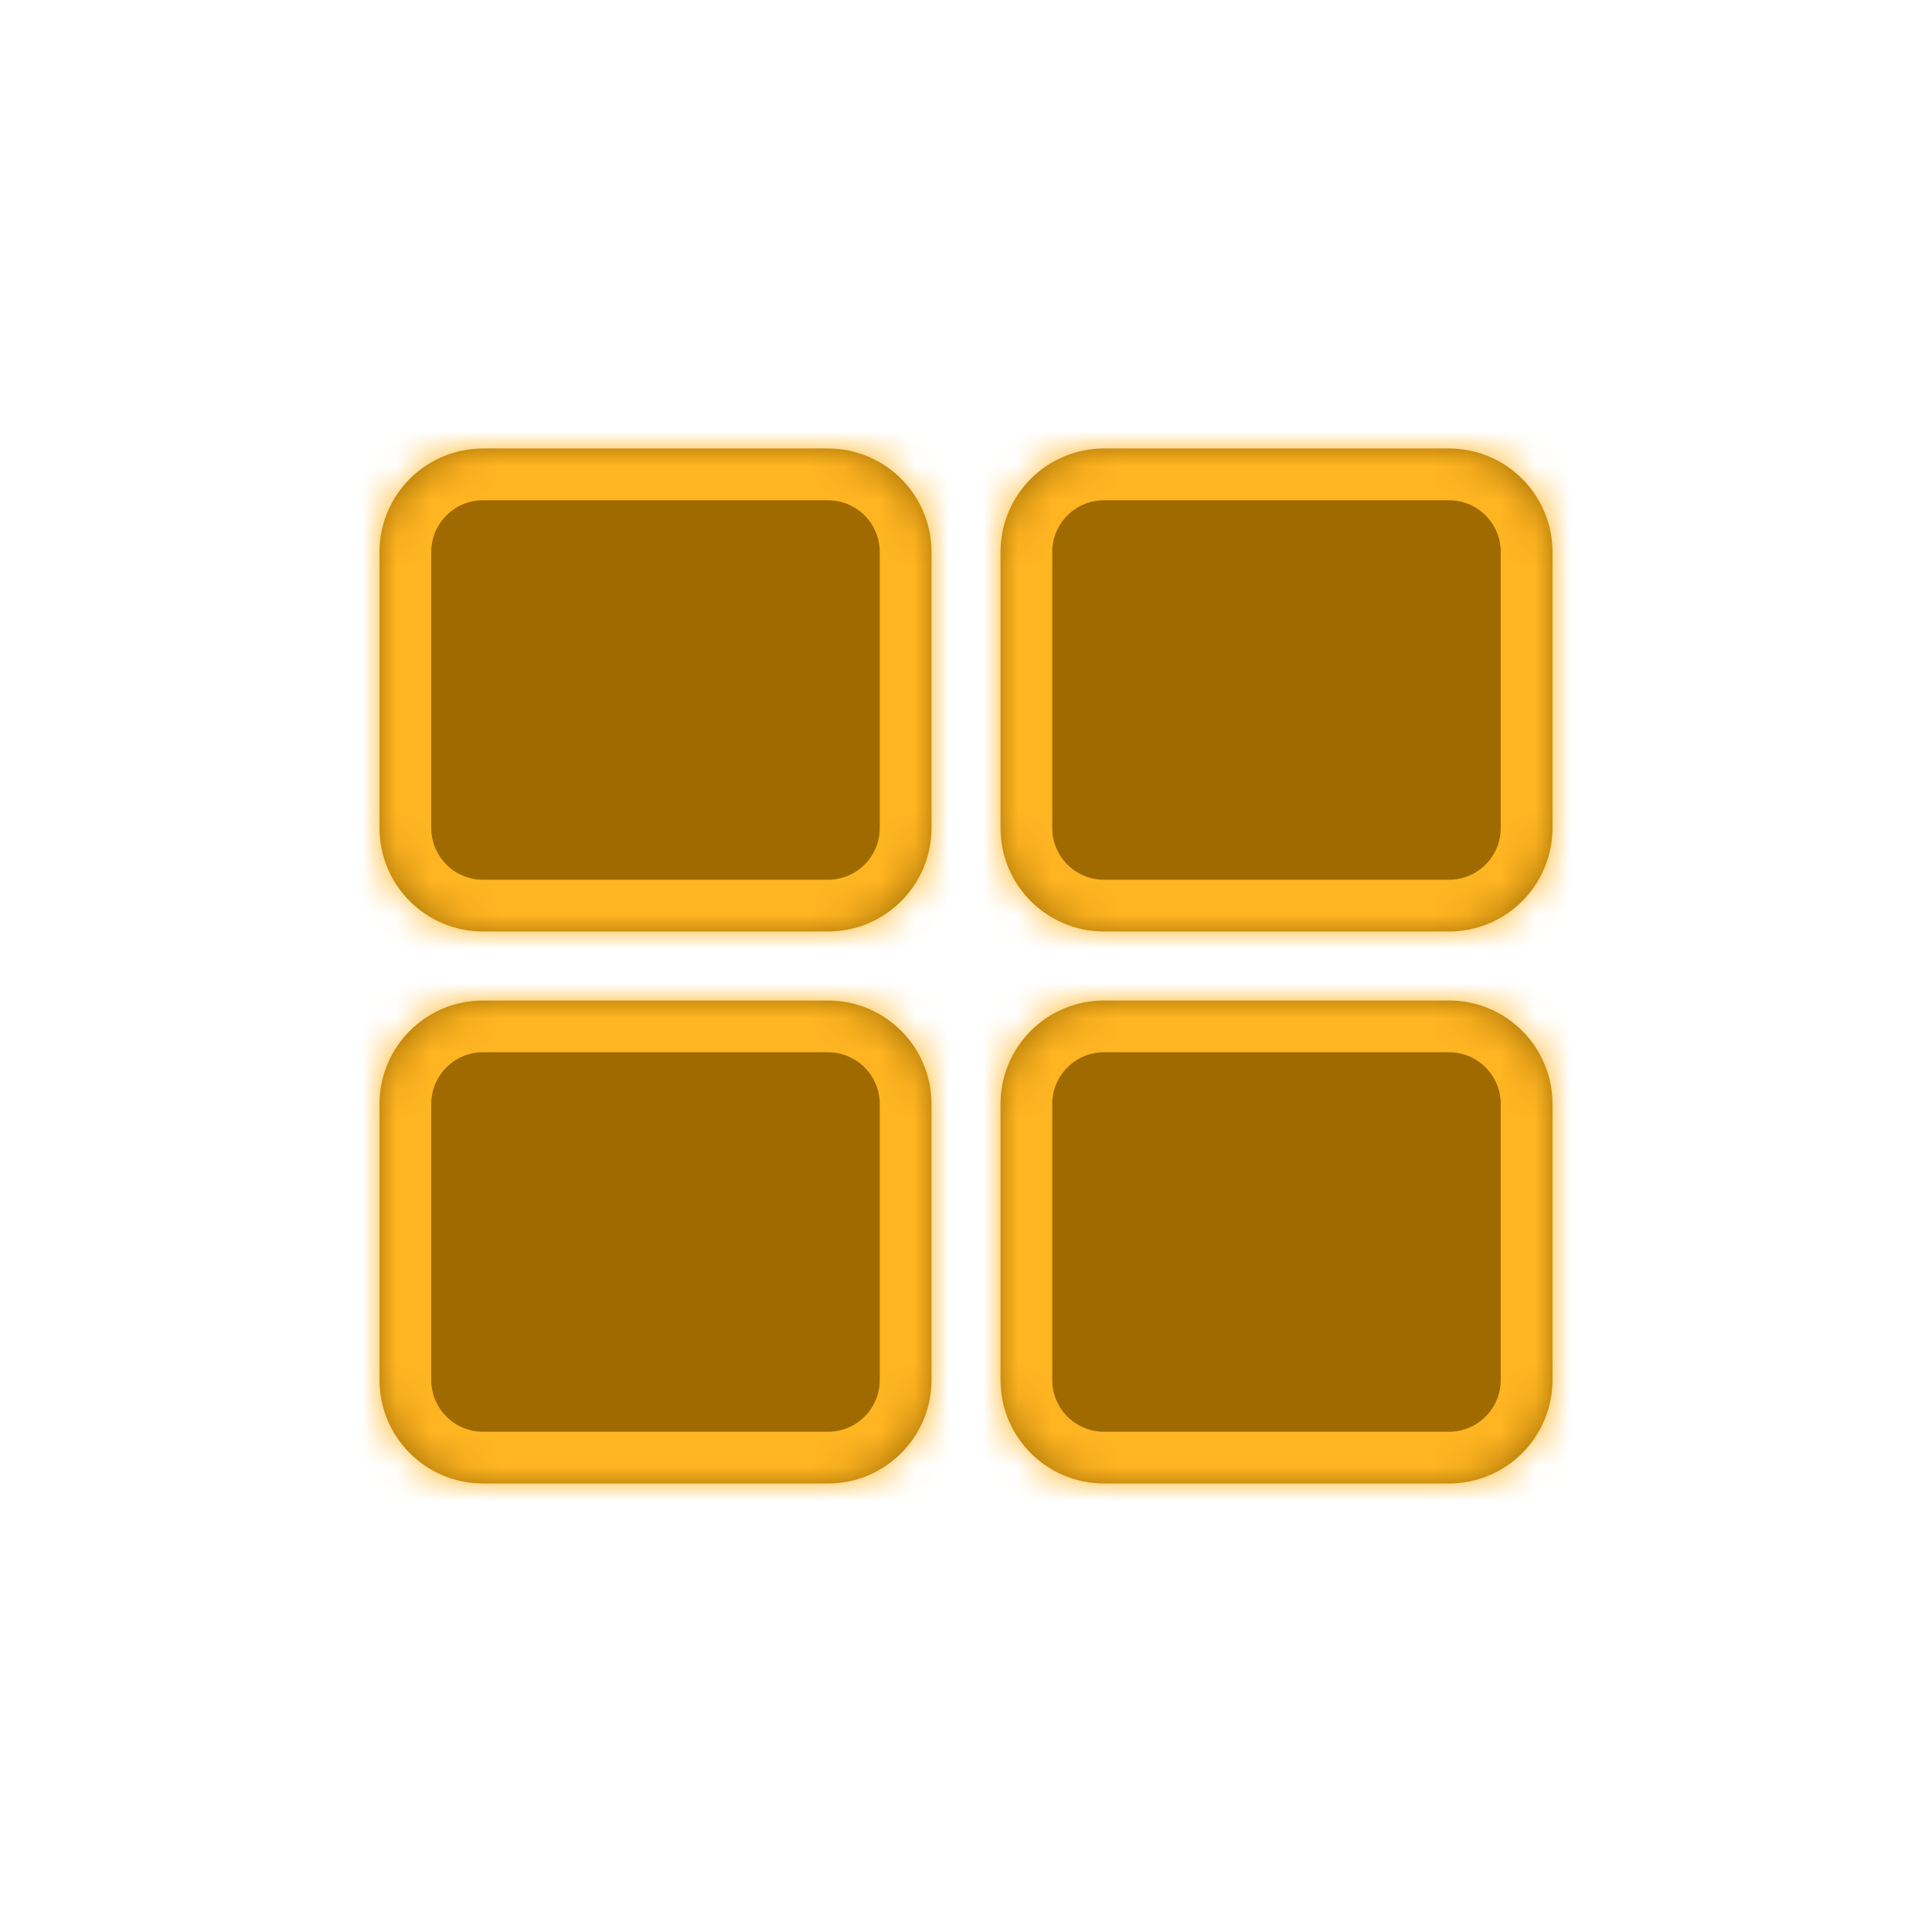 <svg width="56" height="56" viewBox="0 0 56 56" fill="none" xmlns="http://www.w3.org/2000/svg">
<mask id="path-1-inside-1_4290_12972" fill="white">
<path fill-rule="evenodd" clip-rule="evenodd" d="M14 13C12.343 13 11 14.343 11 16V24C11 25.657 12.343 27 14 27H24C25.657 27 27 25.657 27 24V16C27 14.343 25.657 13 24 13H14ZM14 29C12.343 29 11 30.343 11 32V40C11 41.657 12.343 43 14 43H24C25.657 43 27 41.657 27 40V32C27 30.343 25.657 29 24 29H14ZM29 16C29 14.343 30.343 13 32 13H42C43.657 13 45 14.343 45 16V24C45 25.657 43.657 27 42 27H32C30.343 27 29 25.657 29 24V16ZM32 29C30.343 29 29 30.343 29 32V40C29 41.657 30.343 43 32 43H42C43.657 43 45 41.657 45 40V32C45 30.343 43.657 29 42 29H32Z"/>
</mask>
<path fill-rule="evenodd" clip-rule="evenodd" d="M14 13C12.343 13 11 14.343 11 16V24C11 25.657 12.343 27 14 27H24C25.657 27 27 25.657 27 24V16C27 14.343 25.657 13 24 13H14ZM14 29C12.343 29 11 30.343 11 32V40C11 41.657 12.343 43 14 43H24C25.657 43 27 41.657 27 40V32C27 30.343 25.657 29 24 29H14ZM29 16C29 14.343 30.343 13 32 13H42C43.657 13 45 14.343 45 16V24C45 25.657 43.657 27 42 27H32C30.343 27 29 25.657 29 24V16ZM32 29C30.343 29 29 30.343 29 32V40C29 41.657 30.343 43 32 43H42C43.657 43 45 41.657 45 40V32C45 30.343 43.657 29 42 29H32Z" fill="#9F6B00"/>
<path d="M12.5 16C12.5 15.172 13.172 14.5 14 14.5V11.5C11.515 11.5 9.5 13.515 9.5 16H12.5ZM12.5 24V16H9.5V24H12.5ZM14 25.5C13.172 25.5 12.5 24.828 12.5 24H9.5C9.5 26.485 11.515 28.5 14 28.5V25.5ZM24 25.5H14V28.5H24V25.5ZM25.5 24C25.5 24.828 24.828 25.5 24 25.5V28.5C26.485 28.5 28.5 26.485 28.5 24H25.5ZM25.5 16V24H28.5V16H25.5ZM24 14.5C24.828 14.5 25.5 15.172 25.5 16H28.5C28.5 13.515 26.485 11.5 24 11.5V14.5ZM14 14.5H24V11.5H14V14.5ZM12.5 32C12.5 31.172 13.172 30.5 14 30.5V27.5C11.515 27.5 9.5 29.515 9.5 32H12.5ZM12.5 40V32H9.5V40H12.5ZM14 41.5C13.172 41.5 12.5 40.828 12.5 40H9.5C9.5 42.485 11.515 44.5 14 44.5V41.5ZM24 41.5H14V44.5H24V41.5ZM25.5 40C25.5 40.828 24.828 41.5 24 41.5V44.5C26.485 44.5 28.5 42.485 28.5 40H25.5ZM25.5 32V40H28.5V32H25.5ZM24 30.5C24.828 30.5 25.5 31.172 25.5 32H28.5C28.5 29.515 26.485 27.5 24 27.5V30.5ZM14 30.5H24V27.5H14V30.5ZM32 11.5C29.515 11.5 27.5 13.515 27.5 16H30.5C30.5 15.172 31.172 14.5 32 14.5V11.5ZM42 11.5H32V14.5H42V11.5ZM46.5 16C46.5 13.515 44.485 11.5 42 11.5V14.5C42.828 14.5 43.5 15.172 43.5 16H46.5ZM46.5 24V16H43.5V24H46.5ZM42 28.5C44.485 28.5 46.5 26.485 46.5 24H43.5C43.5 24.828 42.828 25.5 42 25.5V28.5ZM32 28.5H42V25.5H32V28.5ZM27.5 24C27.5 26.485 29.515 28.5 32 28.5V25.5C31.172 25.5 30.5 24.828 30.5 24H27.5ZM27.5 16V24H30.5V16H27.5ZM30.5 32C30.5 31.172 31.172 30.5 32 30.5V27.5C29.515 27.5 27.5 29.515 27.5 32H30.5ZM30.5 40V32H27.5V40H30.5ZM32 41.5C31.172 41.5 30.5 40.828 30.5 40H27.5C27.5 42.485 29.515 44.5 32 44.5V41.5ZM42 41.5H32V44.5H42V41.5ZM43.5 40C43.5 40.828 42.828 41.5 42 41.5V44.5C44.485 44.5 46.5 42.485 46.5 40H43.5ZM43.5 32V40H46.5V32H43.5ZM42 30.5C42.828 30.5 43.5 31.172 43.5 32H46.5C46.5 29.515 44.485 27.5 42 27.5V30.5ZM32 30.5H42V27.5H32V30.5Z" fill="#FFB522" mask="url(#path-1-inside-1_4290_12972)"/>
</svg>

